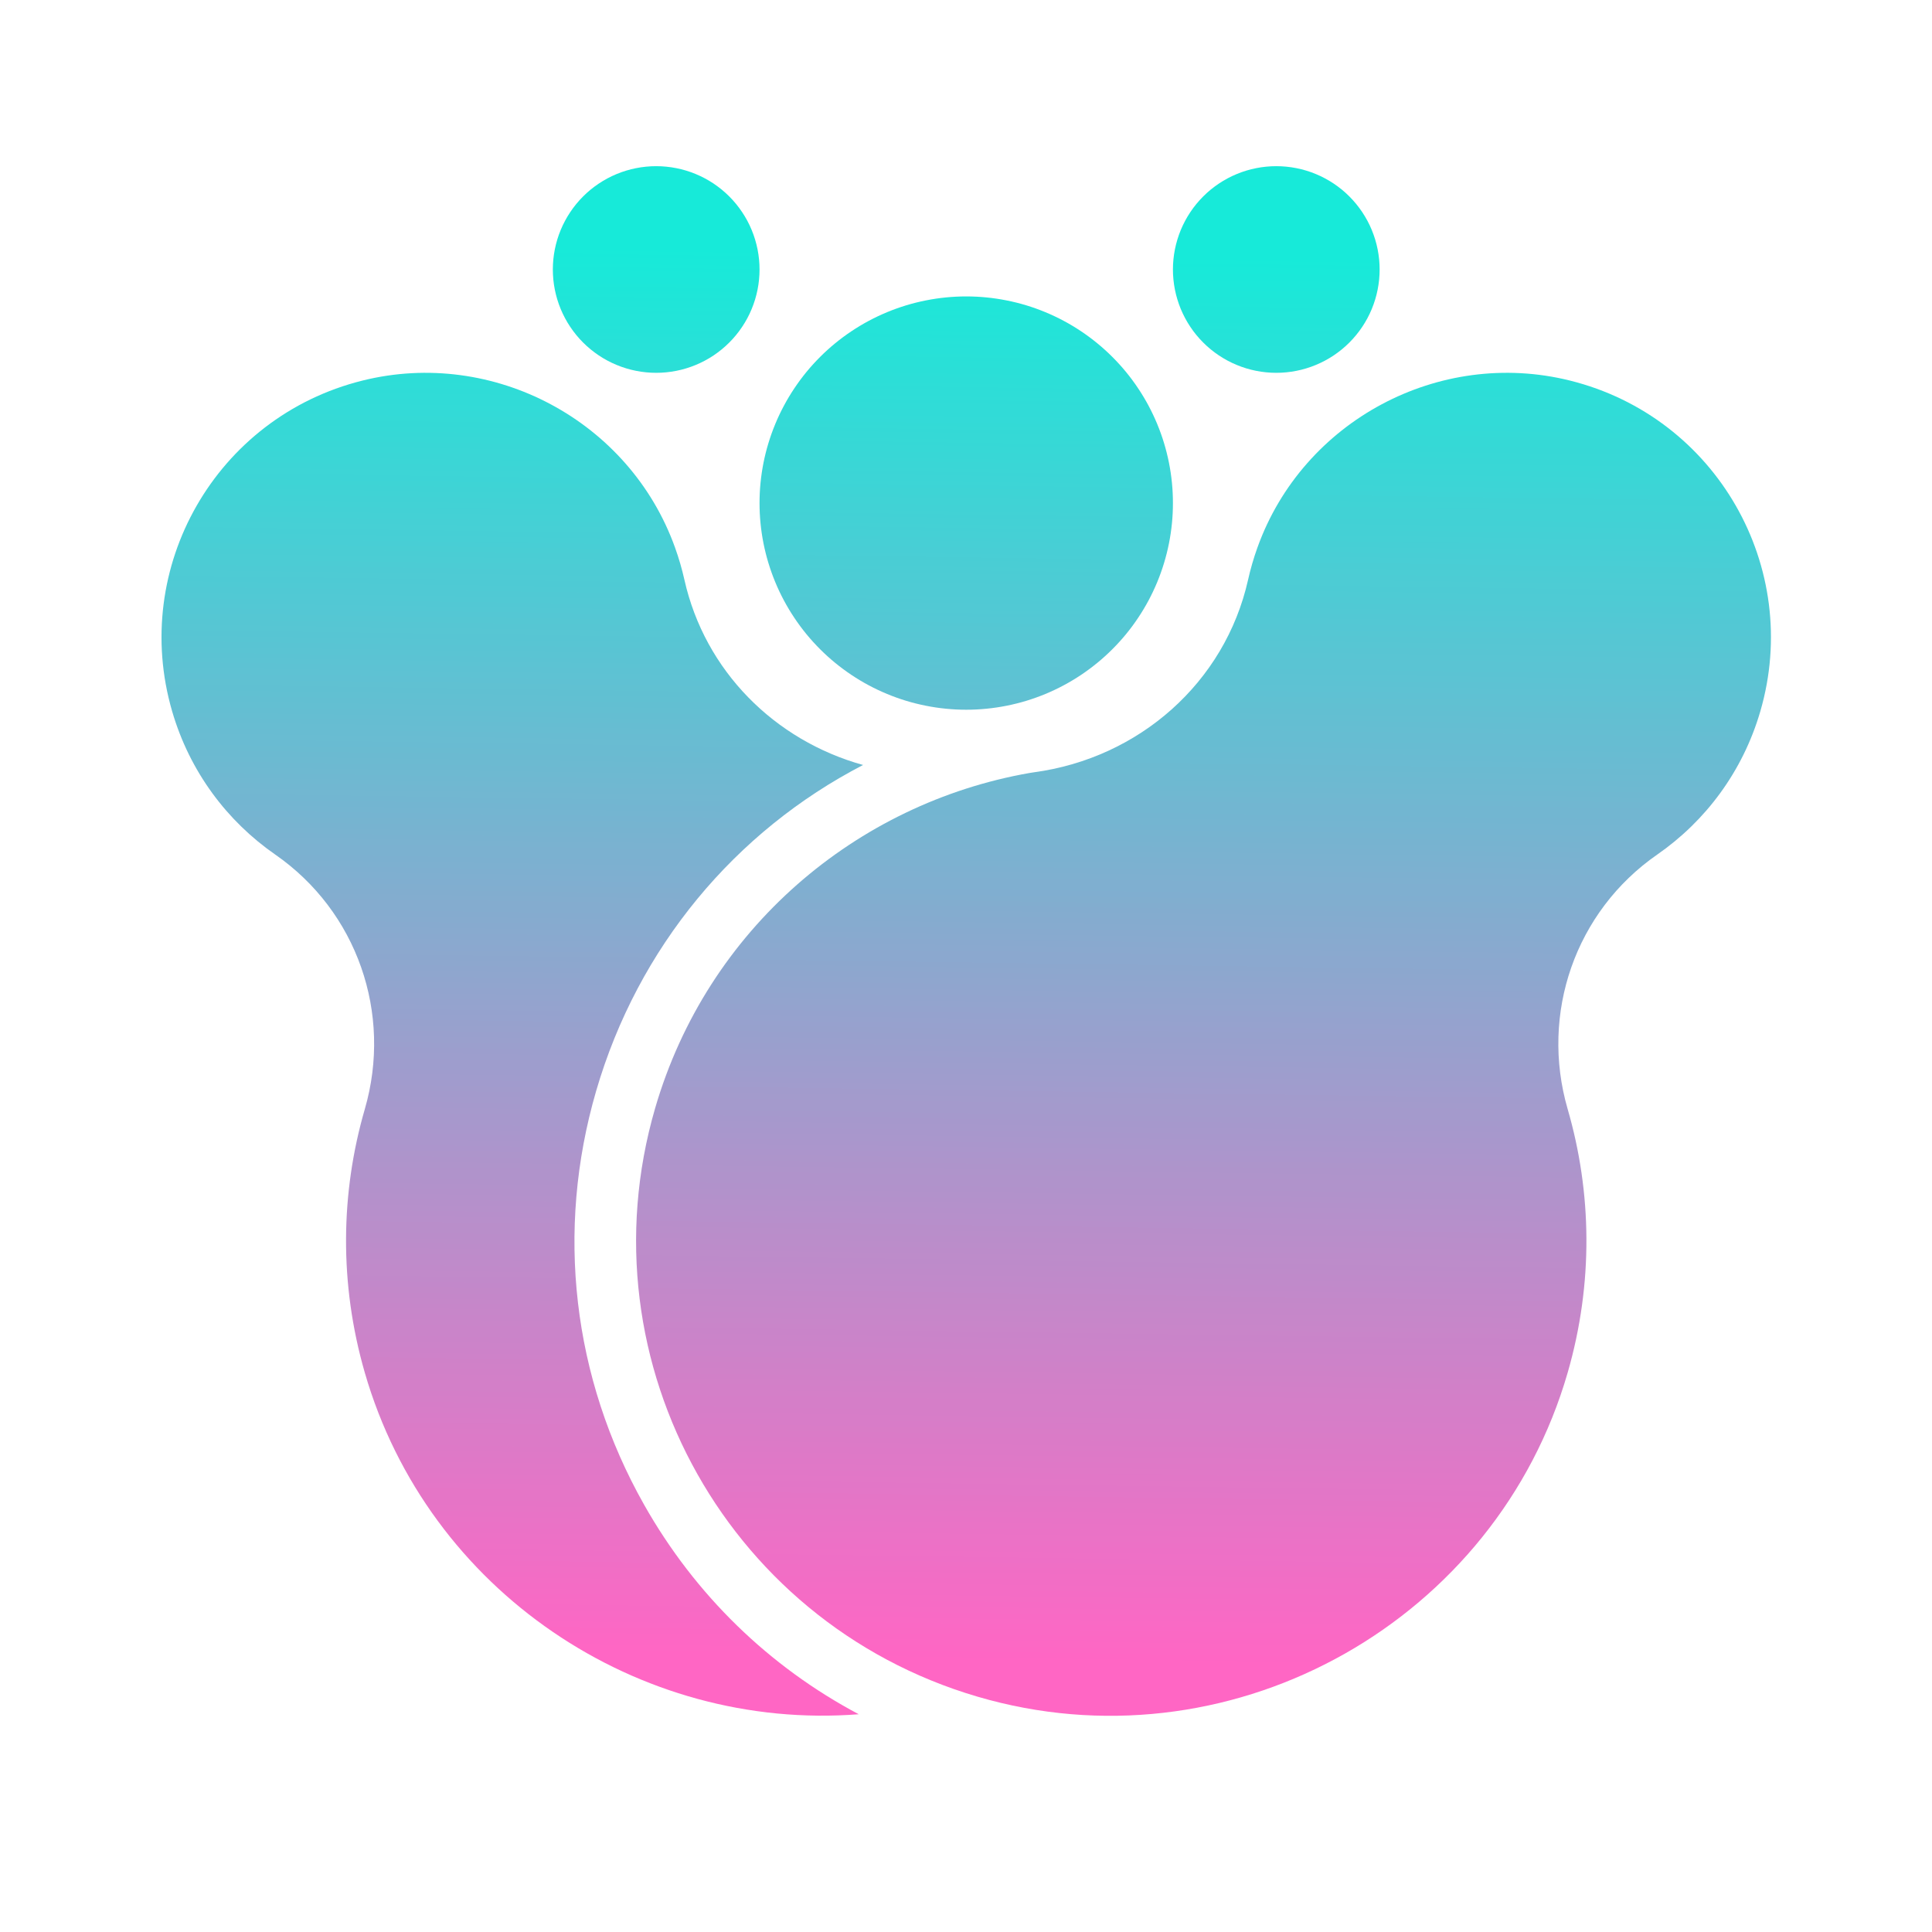 <svg xmlns="http://www.w3.org/2000/svg" xmlns:xlink="http://www.w3.org/1999/xlink" width="375" viewBox="0 0 375 375" height="375" version="1.0"><defs><clipPath id="a"><path d="M 31 72 L 168 72 L 168 334 L 31 334 Z M 31 72"/></clipPath><clipPath id="b"><path d="M 125.008 292.043 C 111.105 267.418 107.805 238.902 115.711 211.758 C 123.844 183.836 142.691 161.344 167.523 148.484 C 150.367 143.715 136.809 130.234 132.84 112.52 C 132.371 110.441 131.773 108.367 131.031 106.301 C 122.211 81.676 95.754 67.551 70.363 73.867 C 41.902 80.949 25.289 110.172 33.41 138.055 C 36.832 149.801 44.086 159.391 53.414 165.863 C 69.312 176.891 76.199 196.703 70.809 215.285 C 66.117 231.441 65.793 249.074 70.805 266.426 C 83.07 308.914 123.965 336.074 166.684 332.734 C 149.324 323.527 134.914 309.59 125.008 292.043 Z M 125.008 292.043"/></clipPath><clipPath id="d"><path d="M 123 72 L 344 72 L 344 334 L 123 334 Z M 123 72"/></clipPath><clipPath id="e"><path d="M 242.254 112.52 C 242.719 110.441 243.32 108.367 244.059 106.301 C 252.883 81.676 279.336 67.547 304.727 73.867 C 333.188 80.949 349.801 110.172 341.68 138.055 C 338.258 149.801 331.004 159.391 321.68 165.863 C 305.777 176.891 298.891 196.703 304.285 215.285 C 308.973 231.441 309.297 249.074 304.285 266.426 C 290.457 314.32 240.254 342.777 192.062 329.973 C 141.848 316.629 112.719 264.684 127.164 215.09 C 137.324 180.215 166.289 155.922 199.812 150.039 C 200.094 149.988 200.383 149.945 200.688 149.902 C 221.027 147.168 237.766 132.547 242.254 112.52 Z M 242.254 112.52"/></clipPath><clipPath id="g"><path d="M 147 57 L 228 57 L 228 138 L 147 138 Z M 147 57"/></clipPath><clipPath id="h"><path d="M 227.664 97.645 C 227.664 98.961 227.602 100.27 227.473 101.578 C 227.344 102.887 227.152 104.184 226.895 105.473 C 226.637 106.762 226.32 108.031 225.938 109.289 C 225.559 110.547 225.113 111.781 224.613 112.996 C 224.109 114.211 223.547 115.395 222.93 116.555 C 222.309 117.711 221.633 118.84 220.902 119.93 C 220.176 121.023 219.391 122.078 218.559 123.094 C 217.727 124.109 216.844 125.078 215.914 126.008 C 214.984 126.938 214.012 127.82 212.996 128.652 C 211.98 129.484 210.926 130.266 209.836 130.996 C 208.742 131.727 207.617 132.402 206.457 133.02 C 205.301 133.641 204.113 134.199 202.898 134.703 C 201.684 135.207 200.449 135.648 199.191 136.031 C 197.934 136.41 196.66 136.73 195.371 136.984 C 194.082 137.242 192.785 137.434 191.477 137.562 C 190.172 137.691 188.859 137.758 187.547 137.758 C 186.23 137.758 184.922 137.691 183.613 137.562 C 182.305 137.434 181.008 137.242 179.719 136.984 C 178.43 136.73 177.156 136.41 175.898 136.031 C 174.641 135.648 173.406 135.207 172.191 134.703 C 170.977 134.199 169.793 133.641 168.633 133.02 C 167.473 132.402 166.348 131.727 165.258 130.996 C 164.164 130.266 163.109 129.484 162.094 128.652 C 161.078 127.82 160.105 126.938 159.176 126.008 C 158.246 125.078 157.367 124.109 156.531 123.094 C 155.699 122.078 154.918 121.023 154.188 119.93 C 153.457 118.84 152.781 117.711 152.164 116.555 C 151.543 115.395 150.98 114.211 150.48 112.996 C 149.977 111.781 149.535 110.547 149.152 109.289 C 148.77 108.031 148.453 106.762 148.195 105.473 C 147.941 104.184 147.746 102.887 147.617 101.578 C 147.488 100.27 147.426 98.961 147.426 97.645 C 147.426 96.332 147.488 95.023 147.617 93.715 C 147.746 92.406 147.941 91.109 148.195 89.82 C 148.453 88.531 148.77 87.262 149.152 86.004 C 149.535 84.746 149.977 83.512 150.48 82.297 C 150.98 81.082 151.543 79.898 152.164 78.738 C 152.781 77.578 153.457 76.453 154.188 75.363 C 154.918 74.27 155.699 73.215 156.531 72.199 C 157.367 71.184 158.246 70.215 159.176 69.285 C 160.105 68.355 161.078 67.473 162.094 66.641 C 163.109 65.809 164.164 65.027 165.258 64.297 C 166.348 63.566 167.473 62.891 168.633 62.273 C 169.793 61.652 170.977 61.094 172.191 60.59 C 173.406 60.086 174.641 59.645 175.898 59.262 C 177.156 58.883 178.43 58.562 179.719 58.309 C 181.008 58.051 182.305 57.859 183.613 57.73 C 184.922 57.602 186.23 57.535 187.547 57.535 C 188.859 57.535 190.172 57.602 191.477 57.73 C 192.785 57.859 194.082 58.051 195.371 58.309 C 196.66 58.562 197.934 58.883 199.191 59.262 C 200.449 59.645 201.684 60.086 202.898 60.59 C 204.113 61.094 205.301 61.652 206.457 62.273 C 207.617 62.891 208.742 63.566 209.836 64.297 C 210.926 65.027 211.98 65.809 212.996 66.641 C 214.012 67.473 214.984 68.355 215.914 69.285 C 216.844 70.215 217.727 71.184 218.559 72.199 C 219.391 73.215 220.176 74.27 220.902 75.363 C 221.633 76.453 222.309 77.578 222.93 78.738 C 223.547 79.898 224.109 81.082 224.613 82.297 C 225.113 83.512 225.559 84.746 225.938 86.004 C 226.32 87.262 226.637 88.531 226.895 89.82 C 227.152 91.109 227.344 92.406 227.473 93.715 C 227.602 95.023 227.664 96.332 227.664 97.645 Z M 227.664 97.645"/></clipPath><clipPath id="j"><path d="M 107 32.254 L 148 32.254 L 148 73 L 107 73 Z M 107 32.254"/></clipPath><clipPath id="k"><path d="M 147.426 52.309 C 147.426 52.965 147.395 53.621 147.328 54.273 C 147.266 54.93 147.168 55.578 147.039 56.223 C 146.91 56.867 146.754 57.5 146.562 58.129 C 146.371 58.758 146.148 59.375 145.898 59.984 C 145.648 60.59 145.367 61.184 145.059 61.762 C 144.746 62.344 144.41 62.906 144.043 63.449 C 143.68 63.996 143.289 64.523 142.871 65.031 C 142.457 65.539 142.016 66.023 141.551 66.488 C 141.086 66.953 140.598 67.395 140.09 67.812 C 139.582 68.227 139.055 68.617 138.512 68.984 C 137.965 69.348 137.402 69.688 136.82 69.996 C 136.242 70.305 135.648 70.586 135.043 70.836 C 134.434 71.09 133.816 71.309 133.188 71.5 C 132.559 71.691 131.922 71.852 131.277 71.977 C 130.633 72.105 129.984 72.203 129.332 72.266 C 128.68 72.332 128.023 72.363 127.367 72.363 C 126.707 72.363 126.055 72.332 125.398 72.266 C 124.746 72.203 124.098 72.105 123.453 71.977 C 122.809 71.852 122.172 71.691 121.543 71.5 C 120.914 71.309 120.297 71.09 119.688 70.836 C 119.082 70.586 118.488 70.305 117.91 69.996 C 117.328 69.688 116.766 69.348 116.223 68.984 C 115.676 68.617 115.148 68.227 114.641 67.812 C 114.133 67.395 113.645 66.953 113.18 66.488 C 112.715 66.023 112.277 65.539 111.859 65.031 C 111.441 64.523 111.051 63.996 110.688 63.449 C 110.32 62.906 109.984 62.344 109.676 61.762 C 109.363 61.184 109.086 60.59 108.832 59.984 C 108.582 59.375 108.359 58.758 108.168 58.129 C 107.98 57.5 107.82 56.867 107.691 56.223 C 107.562 55.578 107.465 54.93 107.402 54.273 C 107.34 53.621 107.305 52.965 107.305 52.309 C 107.305 51.652 107.34 50.996 107.402 50.344 C 107.465 49.688 107.562 49.039 107.691 48.395 C 107.82 47.754 107.98 47.117 108.168 46.488 C 108.359 45.859 108.582 45.242 108.832 44.633 C 109.086 44.027 109.363 43.434 109.676 42.855 C 109.984 42.277 110.32 41.715 110.688 41.168 C 111.051 40.621 111.441 40.094 111.859 39.586 C 112.277 39.078 112.715 38.594 113.18 38.129 C 113.645 37.664 114.133 37.223 114.641 36.805 C 115.148 36.391 115.676 36 116.223 35.633 C 116.766 35.27 117.328 34.934 117.91 34.621 C 118.488 34.312 119.082 34.031 119.688 33.781 C 120.297 33.527 120.914 33.309 121.543 33.117 C 122.172 32.926 122.809 32.766 123.453 32.641 C 124.098 32.512 124.746 32.414 125.398 32.352 C 126.055 32.285 126.707 32.254 127.367 32.254 C 128.023 32.254 128.68 32.285 129.332 32.352 C 129.984 32.414 130.633 32.512 131.277 32.641 C 131.922 32.766 132.559 32.926 133.188 33.117 C 133.816 33.309 134.434 33.527 135.043 33.781 C 135.648 34.031 136.242 34.312 136.82 34.621 C 137.402 34.934 137.965 35.27 138.512 35.633 C 139.055 36 139.582 36.391 140.09 36.805 C 140.598 37.223 141.086 37.664 141.551 38.129 C 142.016 38.594 142.457 39.078 142.871 39.586 C 143.289 40.094 143.68 40.621 144.043 41.168 C 144.41 41.715 144.746 42.277 145.059 42.855 C 145.367 43.434 145.648 44.027 145.898 44.633 C 146.148 45.242 146.371 45.859 146.562 46.488 C 146.754 47.117 146.91 47.754 147.039 48.395 C 147.168 49.039 147.266 49.688 147.328 50.344 C 147.395 50.996 147.426 51.652 147.426 52.309 Z M 147.426 52.309"/></clipPath><clipPath id="m"><path d="M 227 32.254 L 268 32.254 L 268 73 L 227 73 Z M 227 32.254"/></clipPath><clipPath id="n"><path d="M 267.785 52.309 C 267.785 52.965 267.754 53.621 267.688 54.273 C 267.625 54.93 267.527 55.578 267.398 56.223 C 267.273 56.867 267.113 57.5 266.922 58.129 C 266.73 58.758 266.512 59.375 266.258 59.984 C 266.008 60.59 265.727 61.184 265.418 61.762 C 265.105 62.344 264.77 62.906 264.406 63.449 C 264.039 63.996 263.648 64.523 263.23 65.031 C 262.816 65.539 262.375 66.023 261.91 66.488 C 261.445 66.953 260.961 67.395 260.453 67.812 C 259.945 68.227 259.418 68.617 258.871 68.984 C 258.324 69.348 257.762 69.688 257.18 69.996 C 256.602 70.305 256.008 70.586 255.402 70.836 C 254.797 71.09 254.176 71.309 253.547 71.5 C 252.918 71.691 252.285 71.852 251.641 71.977 C 250.996 72.105 250.344 72.203 249.691 72.266 C 249.039 72.332 248.383 72.363 247.727 72.363 C 247.07 72.363 246.414 72.332 245.758 72.266 C 245.105 72.203 244.457 72.105 243.812 71.977 C 243.168 71.852 242.531 71.691 241.902 71.5 C 241.273 71.309 240.656 71.09 240.051 70.836 C 239.441 70.586 238.848 70.305 238.27 69.996 C 237.691 69.688 237.129 69.348 236.582 68.984 C 236.035 68.617 235.508 68.227 235 67.812 C 234.492 67.395 234.004 66.953 233.543 66.488 C 233.078 66.023 232.637 65.539 232.219 65.031 C 231.801 64.523 231.41 63.996 231.047 63.449 C 230.68 62.906 230.344 62.344 230.035 61.762 C 229.727 61.184 229.445 60.59 229.191 59.984 C 228.941 59.375 228.719 58.758 228.531 58.129 C 228.34 57.5 228.18 56.867 228.051 56.223 C 227.922 55.578 227.828 54.93 227.762 54.273 C 227.699 53.621 227.664 52.965 227.664 52.309 C 227.664 51.652 227.699 50.996 227.762 50.344 C 227.828 49.688 227.922 49.039 228.051 48.395 C 228.18 47.754 228.34 47.117 228.531 46.488 C 228.719 45.859 228.941 45.242 229.191 44.633 C 229.445 44.027 229.727 43.434 230.035 42.855 C 230.344 42.277 230.68 41.715 231.047 41.168 C 231.41 40.621 231.801 40.094 232.219 39.586 C 232.637 39.078 233.078 38.594 233.543 38.129 C 234.004 37.664 234.492 37.223 235 36.805 C 235.508 36.391 236.035 36 236.582 35.633 C 237.129 35.27 237.691 34.934 238.27 34.621 C 238.848 34.312 239.441 34.031 240.051 33.781 C 240.656 33.527 241.273 33.309 241.902 33.117 C 242.531 32.926 243.168 32.766 243.812 32.641 C 244.457 32.512 245.105 32.414 245.758 32.352 C 246.414 32.285 247.07 32.254 247.727 32.254 C 248.383 32.254 249.039 32.285 249.691 32.352 C 250.344 32.414 250.996 32.512 251.641 32.641 C 252.285 32.766 252.918 32.926 253.547 33.117 C 254.176 33.309 254.797 33.527 255.402 33.781 C 256.008 34.031 256.602 34.312 257.18 34.621 C 257.762 34.934 258.324 35.27 258.871 35.633 C 259.418 36 259.945 36.391 260.453 36.805 C 260.961 37.223 261.445 37.664 261.91 38.129 C 262.375 38.594 262.816 39.078 263.23 39.586 C 263.648 40.094 264.039 40.621 264.406 41.168 C 264.77 41.715 265.105 42.277 265.418 42.855 C 265.727 43.434 266.008 44.027 266.258 44.633 C 266.508 45.242 266.73 45.859 266.922 46.488 C 267.113 47.117 267.273 47.754 267.398 48.395 C 267.527 49.039 267.625 49.688 267.688 50.344 C 267.754 50.996 267.785 51.652 267.785 52.309 Z M 267.785 52.309"/></clipPath><linearGradient x1="111.918" gradientTransform="matrix(.625 0 0 .625 31.35 32.254)" xmlns:xlink="http://www.w3.org/1999/xlink" y1="55.023" x2="105.862" gradientUnits="userSpaceOnUse" y2="488.023" xlink:type="simple" xlink:actuate="onLoad" id="c" xlink:show="other"><stop stop-color="#27E1D8" offset="0"/><stop stop-color="#28E0D7" offset=".004"/><stop stop-color="#29E0D7" offset=".008"/><stop stop-color="#2ADFD7" offset=".012"/><stop stop-color="#2BDFD7" offset=".016"/><stop stop-color="#2BDED7" offset=".02"/><stop stop-color="#2CDED7" offset=".023"/><stop stop-color="#2DDDD7" offset=".027"/><stop stop-color="#2EDDD7" offset=".031"/><stop stop-color="#2FDCD7" offset=".035"/><stop stop-color="#30DCD7" offset=".039"/><stop stop-color="#31DBD7" offset=".043"/><stop stop-color="#32DBD7" offset=".047"/><stop stop-color="#33DAD7" offset=".051"/><stop stop-color="#34DAD6" offset=".055"/><stop stop-color="#34D9D6" offset=".059"/><stop stop-color="#35D9D6" offset=".063"/><stop stop-color="#36D8D6" offset=".066"/><stop stop-color="#37D8D6" offset=".07"/><stop stop-color="#38D7D6" offset=".074"/><stop stop-color="#39D7D6" offset=".078"/><stop stop-color="#3AD6D6" offset=".082"/><stop stop-color="#3BD6D6" offset=".086"/><stop stop-color="#3CD5D6" offset=".09"/><stop stop-color="#3DD5D6" offset=".094"/><stop stop-color="#3DD4D6" offset=".098"/><stop stop-color="#3ED4D5" offset=".102"/><stop stop-color="#3FD3D5" offset=".105"/><stop stop-color="#40D3D5" offset=".109"/><stop stop-color="#41D2D5" offset=".113"/><stop stop-color="#42D2D5" offset=".117"/><stop stop-color="#43D1D5" offset=".121"/><stop stop-color="#44D1D5" offset=".125"/><stop stop-color="#45D0D5" offset=".129"/><stop stop-color="#46D0D5" offset=".133"/><stop stop-color="#46CFD5" offset=".137"/><stop stop-color="#47CFD5" offset=".141"/><stop stop-color="#48CED5" offset=".145"/><stop stop-color="#49CED4" offset=".148"/><stop stop-color="#4ACDD4" offset=".152"/><stop stop-color="#4BCDD4" offset=".156"/><stop stop-color="#4CCCD4" offset=".16"/><stop stop-color="#4DCBD4" offset=".164"/><stop stop-color="#4ECBD4" offset=".168"/><stop stop-color="#4ECAD4" offset=".172"/><stop stop-color="#4FCAD4" offset=".176"/><stop stop-color="#50C9D4" offset=".18"/><stop stop-color="#51C9D4" offset=".184"/><stop stop-color="#52C8D4" offset=".188"/><stop stop-color="#53C8D4" offset=".191"/><stop stop-color="#54C7D4" offset=".195"/><stop stop-color="#55C7D3" offset=".199"/><stop stop-color="#56C6D3" offset=".203"/><stop stop-color="#57C6D3" offset=".207"/><stop stop-color="#57C5D3" offset=".211"/><stop stop-color="#58C5D3" offset=".215"/><stop stop-color="#59C4D3" offset=".219"/><stop stop-color="#5AC4D3" offset=".223"/><stop stop-color="#5BC3D3" offset=".227"/><stop stop-color="#5CC3D3" offset=".23"/><stop stop-color="#5DC2D3" offset=".234"/><stop stop-color="#5EC2D3" offset=".238"/><stop stop-color="#5FC1D3" offset=".242"/><stop stop-color="#60C1D2" offset=".246"/><stop stop-color="#60C0D2" offset=".25"/><stop stop-color="#61C0D2" offset=".254"/><stop stop-color="#62BFD2" offset=".258"/><stop stop-color="#63BFD2" offset=".262"/><stop stop-color="#64BED2" offset=".266"/><stop stop-color="#65BED2" offset=".27"/><stop stop-color="#66BDD2" offset=".273"/><stop stop-color="#67BDD2" offset=".277"/><stop stop-color="#68BCD2" offset=".281"/><stop stop-color="#69BCD2" offset=".285"/><stop stop-color="#69BBD2" offset=".289"/><stop stop-color="#6ABBD1" offset=".293"/><stop stop-color="#6BBAD1" offset=".297"/><stop stop-color="#6CBAD1" offset=".301"/><stop stop-color="#6DB9D1" offset=".305"/><stop stop-color="#6EB9D1" offset=".309"/><stop stop-color="#6FB8D1" offset=".313"/><stop stop-color="#70B8D1" offset=".316"/><stop stop-color="#71B7D1" offset=".32"/><stop stop-color="#72B7D1" offset=".324"/><stop stop-color="#72B6D1" offset=".328"/><stop stop-color="#73B5D1" offset=".332"/><stop stop-color="#74B5D1" offset=".336"/><stop stop-color="#75B4D1" offset=".34"/><stop stop-color="#76B4D0" offset=".344"/><stop stop-color="#77B3D0" offset=".348"/><stop stop-color="#78B3D0" offset=".352"/><stop stop-color="#79B2D0" offset=".355"/><stop stop-color="#7AB2D0" offset=".359"/><stop stop-color="#7BB1D0" offset=".363"/><stop stop-color="#7BB1D0" offset=".367"/><stop stop-color="#7CB0D0" offset=".371"/><stop stop-color="#7DB0D0" offset=".375"/><stop stop-color="#7EAFD0" offset=".379"/><stop stop-color="#7FAFD0" offset=".383"/><stop stop-color="#80AED0" offset=".387"/><stop stop-color="#81AECF" offset=".391"/><stop stop-color="#82ADCF" offset=".395"/><stop stop-color="#83ADCF" offset=".398"/><stop stop-color="#84ACCF" offset=".402"/><stop stop-color="#84ACCF" offset=".406"/><stop stop-color="#85ABCF" offset=".41"/><stop stop-color="#86ABCF" offset=".414"/><stop stop-color="#87AACF" offset=".418"/><stop stop-color="#88AACF" offset=".422"/><stop stop-color="#89A9CF" offset=".426"/><stop stop-color="#8AA9CF" offset=".43"/><stop stop-color="#8BA8CF" offset=".434"/><stop stop-color="#8CA8CE" offset=".438"/><stop stop-color="#8CA7CE" offset=".441"/><stop stop-color="#8DA7CE" offset=".445"/><stop stop-color="#8EA6CE" offset=".449"/><stop stop-color="#8FA6CE" offset=".453"/><stop stop-color="#90A5CE" offset=".457"/><stop stop-color="#91A5CE" offset=".461"/><stop stop-color="#92A4CE" offset=".465"/><stop stop-color="#93A4CE" offset=".469"/><stop stop-color="#94A3CE" offset=".473"/><stop stop-color="#95A3CE" offset=".477"/><stop stop-color="#95A2CE" offset=".48"/><stop stop-color="#96A2CE" offset=".484"/><stop stop-color="#97A1CD" offset=".488"/><stop stop-color="#98A1CD" offset=".492"/><stop stop-color="#99A0CD" offset=".496"/><stop stop-color="#9AA0CD" offset=".5"/><stop stop-color="#9B9FCD" offset=".504"/><stop stop-color="#9C9ECD" offset=".508"/><stop stop-color="#9D9ECD" offset=".512"/><stop stop-color="#9E9DCD" offset=".516"/><stop stop-color="#9E9DCD" offset=".52"/><stop stop-color="#9F9CCD" offset=".523"/><stop stop-color="#A09CCD" offset=".527"/><stop stop-color="#A19BCD" offset=".531"/><stop stop-color="#A29BCC" offset=".535"/><stop stop-color="#A39ACC" offset=".539"/><stop stop-color="#A49ACC" offset=".543"/><stop stop-color="#A599CC" offset=".547"/><stop stop-color="#A699CC" offset=".551"/><stop stop-color="#A798CC" offset=".555"/><stop stop-color="#A798CC" offset=".559"/><stop stop-color="#A897CC" offset=".563"/><stop stop-color="#A997CC" offset=".566"/><stop stop-color="#AA96CC" offset=".57"/><stop stop-color="#AB96CC" offset=".574"/><stop stop-color="#AC95CC" offset=".578"/><stop stop-color="#AD95CB" offset=".582"/><stop stop-color="#AE94CB" offset=".586"/><stop stop-color="#AF94CB" offset=".59"/><stop stop-color="#B093CB" offset=".594"/><stop stop-color="#B093CB" offset=".598"/><stop stop-color="#B192CB" offset=".602"/><stop stop-color="#B292CB" offset=".605"/><stop stop-color="#B391CB" offset=".609"/><stop stop-color="#B491CB" offset=".613"/><stop stop-color="#B590CB" offset=".617"/><stop stop-color="#B690CB" offset=".621"/><stop stop-color="#B78FCB" offset=".625"/><stop stop-color="#B88FCB" offset=".629"/><stop stop-color="#B98ECA" offset=".633"/><stop stop-color="#B98ECA" offset=".637"/><stop stop-color="#BA8DCA" offset=".641"/><stop stop-color="#BB8DCA" offset=".645"/><stop stop-color="#BC8CCA" offset=".648"/><stop stop-color="#BD8CCA" offset=".652"/><stop stop-color="#BE8BCA" offset=".656"/><stop stop-color="#BF8BCA" offset=".66"/><stop stop-color="#C08ACA" offset=".664"/><stop stop-color="#C18ACA" offset=".668"/><stop stop-color="#C189CA" offset=".672"/><stop stop-color="#C288CA" offset=".676"/><stop stop-color="#C388C9" offset=".68"/><stop stop-color="#C487C9" offset=".684"/><stop stop-color="#C587C9" offset=".688"/><stop stop-color="#C686C9" offset=".691"/><stop stop-color="#C786C9" offset=".695"/><stop stop-color="#C885C9" offset=".699"/><stop stop-color="#C985C9" offset=".703"/><stop stop-color="#CA84C9" offset=".707"/><stop stop-color="#CA84C9" offset=".711"/><stop stop-color="#CB83C9" offset=".715"/><stop stop-color="#CC83C9" offset=".719"/><stop stop-color="#CD82C9" offset=".723"/><stop stop-color="#CE82C9" offset=".727"/><stop stop-color="#CF81C8" offset=".73"/><stop stop-color="#D081C8" offset=".734"/><stop stop-color="#D180C8" offset=".738"/><stop stop-color="#D280C8" offset=".742"/><stop stop-color="#D37FC8" offset=".746"/><stop stop-color="#D37FC8" offset=".75"/><stop stop-color="#D47EC8" offset=".754"/><stop stop-color="#D57EC8" offset=".758"/><stop stop-color="#D67DC8" offset=".762"/><stop stop-color="#D77DC8" offset=".766"/><stop stop-color="#D87CC8" offset=".77"/><stop stop-color="#D97CC8" offset=".773"/><stop stop-color="#DA7BC7" offset=".777"/><stop stop-color="#DB7BC7" offset=".781"/><stop stop-color="#DC7AC7" offset=".785"/><stop stop-color="#DC7AC7" offset=".789"/><stop stop-color="#DD79C7" offset=".793"/><stop stop-color="#DE79C7" offset=".797"/><stop stop-color="#DF78C7" offset=".801"/><stop stop-color="#E078C7" offset=".805"/><stop stop-color="#E177C7" offset=".809"/><stop stop-color="#E277C7" offset=".813"/><stop stop-color="#E376C7" offset=".816"/><stop stop-color="#E476C7" offset=".82"/><stop stop-color="#E575C6" offset=".824"/><stop stop-color="#E575C6" offset=".828"/><stop stop-color="#E674C6" offset=".832"/><stop stop-color="#E774C6" offset=".836"/><stop stop-color="#E873C6" offset=".84"/><stop stop-color="#E973C6" offset=".844"/><stop stop-color="#EA72C6" offset=".848"/><stop stop-color="#EB71C6" offset=".852"/><stop stop-color="#EC71C6" offset=".855"/><stop stop-color="#ED70C6" offset=".859"/><stop stop-color="#EE70C6" offset=".863"/><stop stop-color="#EE6FC6" offset=".867"/><stop stop-color="#EF6FC6" offset=".871"/><stop stop-color="#F06EC5" offset=".875"/><stop stop-color="#F16EC5" offset=".879"/><stop stop-color="#F26DC5" offset=".883"/><stop stop-color="#F36DC5" offset=".887"/><stop stop-color="#F46CC5" offset=".891"/><stop stop-color="#F56CC5" offset=".895"/><stop stop-color="#F66BC5" offset=".898"/><stop stop-color="#F76BC5" offset=".902"/><stop stop-color="#F76AC5" offset=".906"/><stop stop-color="#F86AC5" offset=".91"/><stop stop-color="#F969C5" offset=".914"/><stop stop-color="#FA69C5" offset=".918"/><stop stop-color="#FB68C4" offset=".922"/><stop stop-color="#FC68C4" offset=".926"/><stop stop-color="#FD67C4" offset=".93"/><stop stop-color="#FE67C4" offset=".934"/><stop stop-color="#FF66C4" offset=".938"/><stop stop-color="#FF66C4" offset=".993"/><stop stop-color="#FF66C4" offset="1"/></linearGradient><linearGradient x1="326.319" gradientTransform="matrix(.625 0 0 .625 31.35 32.254)" xmlns:xlink="http://www.w3.org/1999/xlink" y1="53.941" x2="320.083" gradientUnits="userSpaceOnUse" y2="499.755" xlink:type="simple" xlink:actuate="onLoad" id="f" xlink:show="other"><stop stop-color="#25E2D8" offset="0"/><stop stop-color="#26E2D8" offset=".004"/><stop stop-color="#27E1D8" offset=".008"/><stop stop-color="#28E1D8" offset=".012"/><stop stop-color="#28E0D7" offset=".016"/><stop stop-color="#29E0D7" offset=".02"/><stop stop-color="#2ADFD7" offset=".023"/><stop stop-color="#2BDFD7" offset=".027"/><stop stop-color="#2CDED7" offset=".031"/><stop stop-color="#2DDDD7" offset=".035"/><stop stop-color="#2EDDD7" offset=".039"/><stop stop-color="#2FDCD7" offset=".043"/><stop stop-color="#30DCD7" offset=".047"/><stop stop-color="#31DBD7" offset=".051"/><stop stop-color="#32DBD7" offset=".055"/><stop stop-color="#33DAD7" offset=".059"/><stop stop-color="#34DAD6" offset=".063"/><stop stop-color="#35D9D6" offset=".066"/><stop stop-color="#35D9D6" offset=".07"/><stop stop-color="#36D8D6" offset=".074"/><stop stop-color="#37D8D6" offset=".078"/><stop stop-color="#38D7D6" offset=".082"/><stop stop-color="#39D7D6" offset=".086"/><stop stop-color="#3AD6D6" offset=".09"/><stop stop-color="#3BD6D6" offset=".094"/><stop stop-color="#3CD5D6" offset=".098"/><stop stop-color="#3DD5D6" offset=".102"/><stop stop-color="#3ED4D6" offset=".105"/><stop stop-color="#3FD3D5" offset=".109"/><stop stop-color="#40D3D5" offset=".113"/><stop stop-color="#41D2D5" offset=".117"/><stop stop-color="#41D2D5" offset=".121"/><stop stop-color="#42D1D5" offset=".125"/><stop stop-color="#43D1D5" offset=".129"/><stop stop-color="#44D0D5" offset=".133"/><stop stop-color="#45D0D5" offset=".137"/><stop stop-color="#46CFD5" offset=".141"/><stop stop-color="#47CFD5" offset=".145"/><stop stop-color="#48CED5" offset=".148"/><stop stop-color="#49CED5" offset=".152"/><stop stop-color="#4ACDD4" offset=".156"/><stop stop-color="#4BCDD4" offset=".16"/><stop stop-color="#4CCCD4" offset=".164"/><stop stop-color="#4DCCD4" offset=".168"/><stop stop-color="#4DCBD4" offset=".172"/><stop stop-color="#4ECBD4" offset=".176"/><stop stop-color="#4FCAD4" offset=".18"/><stop stop-color="#50C9D4" offset=".184"/><stop stop-color="#51C9D4" offset=".188"/><stop stop-color="#52C8D4" offset=".191"/><stop stop-color="#53C8D4" offset=".195"/><stop stop-color="#54C7D4" offset=".199"/><stop stop-color="#55C7D3" offset=".203"/><stop stop-color="#56C6D3" offset=".207"/><stop stop-color="#57C6D3" offset=".211"/><stop stop-color="#58C5D3" offset=".215"/><stop stop-color="#59C5D3" offset=".219"/><stop stop-color="#5AC4D3" offset=".223"/><stop stop-color="#5AC4D3" offset=".227"/><stop stop-color="#5BC3D3" offset=".23"/><stop stop-color="#5CC3D3" offset=".234"/><stop stop-color="#5DC2D3" offset=".238"/><stop stop-color="#5EC2D3" offset=".242"/><stop stop-color="#5FC1D3" offset=".246"/><stop stop-color="#60C1D2" offset=".25"/><stop stop-color="#61C0D2" offset=".254"/><stop stop-color="#62BFD2" offset=".258"/><stop stop-color="#63BFD2" offset=".262"/><stop stop-color="#64BED2" offset=".266"/><stop stop-color="#65BED2" offset=".27"/><stop stop-color="#66BDD2" offset=".273"/><stop stop-color="#66BDD2" offset=".277"/><stop stop-color="#67BCD2" offset=".281"/><stop stop-color="#68BCD2" offset=".285"/><stop stop-color="#69BBD2" offset=".289"/><stop stop-color="#6ABBD2" offset=".293"/><stop stop-color="#6BBAD1" offset=".297"/><stop stop-color="#6CBAD1" offset=".301"/><stop stop-color="#6DB9D1" offset=".305"/><stop stop-color="#6EB9D1" offset=".309"/><stop stop-color="#6FB8D1" offset=".313"/><stop stop-color="#70B8D1" offset=".316"/><stop stop-color="#71B7D1" offset=".32"/><stop stop-color="#72B6D1" offset=".324"/><stop stop-color="#72B6D1" offset=".328"/><stop stop-color="#73B5D1" offset=".332"/><stop stop-color="#74B5D1" offset=".336"/><stop stop-color="#75B4D1" offset=".34"/><stop stop-color="#76B4D0" offset=".344"/><stop stop-color="#77B3D0" offset=".348"/><stop stop-color="#78B3D0" offset=".352"/><stop stop-color="#79B2D0" offset=".355"/><stop stop-color="#7AB2D0" offset=".359"/><stop stop-color="#7BB1D0" offset=".363"/><stop stop-color="#7CB1D0" offset=".367"/><stop stop-color="#7DB0D0" offset=".371"/><stop stop-color="#7EB0D0" offset=".375"/><stop stop-color="#7FAFD0" offset=".379"/><stop stop-color="#7FAFD0" offset=".383"/><stop stop-color="#80AED0" offset=".387"/><stop stop-color="#81AECF" offset=".391"/><stop stop-color="#82ADCF" offset=".395"/><stop stop-color="#83ACCF" offset=".398"/><stop stop-color="#84ACCF" offset=".402"/><stop stop-color="#85ABCF" offset=".406"/><stop stop-color="#86ABCF" offset=".41"/><stop stop-color="#87AACF" offset=".414"/><stop stop-color="#88AACF" offset=".418"/><stop stop-color="#89A9CF" offset=".422"/><stop stop-color="#8AA9CF" offset=".426"/><stop stop-color="#8BA8CF" offset=".43"/><stop stop-color="#8BA8CF" offset=".434"/><stop stop-color="#8CA7CE" offset=".438"/><stop stop-color="#8DA7CE" offset=".441"/><stop stop-color="#8EA6CE" offset=".445"/><stop stop-color="#8FA6CE" offset=".449"/><stop stop-color="#90A5CE" offset=".453"/><stop stop-color="#91A5CE" offset=".457"/><stop stop-color="#92A4CE" offset=".461"/><stop stop-color="#93A4CE" offset=".465"/><stop stop-color="#94A3CE" offset=".469"/><stop stop-color="#95A2CE" offset=".473"/><stop stop-color="#96A2CE" offset=".477"/><stop stop-color="#97A1CE" offset=".48"/><stop stop-color="#97A1CD" offset=".484"/><stop stop-color="#98A0CD" offset=".488"/><stop stop-color="#99A0CD" offset=".492"/><stop stop-color="#9A9FCD" offset=".496"/><stop stop-color="#9B9FCD" offset=".5"/><stop stop-color="#9C9ECD" offset=".504"/><stop stop-color="#9D9ECD" offset=".508"/><stop stop-color="#9E9DCD" offset=".512"/><stop stop-color="#9F9DCD" offset=".516"/><stop stop-color="#A09CCD" offset=".52"/><stop stop-color="#A19CCD" offset=".523"/><stop stop-color="#A29BCC" offset=".527"/><stop stop-color="#A39BCC" offset=".531"/><stop stop-color="#A49ACC" offset=".535"/><stop stop-color="#A49ACC" offset=".539"/><stop stop-color="#A599CC" offset=".543"/><stop stop-color="#A698CC" offset=".547"/><stop stop-color="#A798CC" offset=".551"/><stop stop-color="#A897CC" offset=".555"/><stop stop-color="#A997CC" offset=".559"/><stop stop-color="#AA96CC" offset=".563"/><stop stop-color="#AB96CC" offset=".566"/><stop stop-color="#AC95CC" offset=".57"/><stop stop-color="#AD95CB" offset=".574"/><stop stop-color="#AE94CB" offset=".578"/><stop stop-color="#AF94CB" offset=".582"/><stop stop-color="#B093CB" offset=".586"/><stop stop-color="#B093CB" offset=".59"/><stop stop-color="#B192CB" offset=".594"/><stop stop-color="#B292CB" offset=".598"/><stop stop-color="#B391CB" offset=".602"/><stop stop-color="#B491CB" offset=".605"/><stop stop-color="#B590CB" offset=".609"/><stop stop-color="#B690CB" offset=".613"/><stop stop-color="#B78FCB" offset=".617"/><stop stop-color="#B88ECA" offset=".621"/><stop stop-color="#B98ECA" offset=".625"/><stop stop-color="#BA8DCA" offset=".629"/><stop stop-color="#BB8DCA" offset=".633"/><stop stop-color="#BC8CCA" offset=".637"/><stop stop-color="#BD8CCA" offset=".641"/><stop stop-color="#BD8BCA" offset=".645"/><stop stop-color="#BE8BCA" offset=".648"/><stop stop-color="#BF8ACA" offset=".652"/><stop stop-color="#C08ACA" offset=".656"/><stop stop-color="#C189CA" offset=".66"/><stop stop-color="#C289CA" offset=".664"/><stop stop-color="#C388C9" offset=".668"/><stop stop-color="#C488C9" offset=".672"/><stop stop-color="#C587C9" offset=".676"/><stop stop-color="#C687C9" offset=".68"/><stop stop-color="#C786C9" offset=".684"/><stop stop-color="#C886C9" offset=".688"/><stop stop-color="#C985C9" offset=".691"/><stop stop-color="#C984C9" offset=".695"/><stop stop-color="#CA84C9" offset=".699"/><stop stop-color="#CB83C9" offset=".703"/><stop stop-color="#CC83C9" offset=".707"/><stop stop-color="#CD82C9" offset=".711"/><stop stop-color="#CE82C8" offset=".715"/><stop stop-color="#CF81C8" offset=".719"/><stop stop-color="#D081C8" offset=".723"/><stop stop-color="#D180C8" offset=".727"/><stop stop-color="#D280C8" offset=".73"/><stop stop-color="#D37FC8" offset=".734"/><stop stop-color="#D47FC8" offset=".738"/><stop stop-color="#D57EC8" offset=".742"/><stop stop-color="#D57EC8" offset=".746"/><stop stop-color="#D67DC8" offset=".75"/><stop stop-color="#D77DC8" offset=".754"/><stop stop-color="#D87CC8" offset=".758"/><stop stop-color="#D97CC7" offset=".762"/><stop stop-color="#DA7BC7" offset=".766"/><stop stop-color="#DB7AC7" offset=".77"/><stop stop-color="#DC7AC7" offset=".773"/><stop stop-color="#DD79C7" offset=".777"/><stop stop-color="#DE79C7" offset=".781"/><stop stop-color="#DF78C7" offset=".785"/><stop stop-color="#E078C7" offset=".789"/><stop stop-color="#E177C7" offset=".793"/><stop stop-color="#E277C7" offset=".797"/><stop stop-color="#E276C7" offset=".801"/><stop stop-color="#E376C7" offset=".805"/><stop stop-color="#E475C6" offset=".809"/><stop stop-color="#E575C6" offset=".813"/><stop stop-color="#E674C6" offset=".816"/><stop stop-color="#E774C6" offset=".82"/><stop stop-color="#E873C6" offset=".824"/><stop stop-color="#E973C6" offset=".828"/><stop stop-color="#EA72C6" offset=".832"/><stop stop-color="#EB72C6" offset=".836"/><stop stop-color="#EC71C6" offset=".84"/><stop stop-color="#ED70C6" offset=".844"/><stop stop-color="#EE70C6" offset=".848"/><stop stop-color="#EE6FC6" offset=".852"/><stop stop-color="#EF6FC5" offset=".855"/><stop stop-color="#F06EC5" offset=".859"/><stop stop-color="#F16EC5" offset=".863"/><stop stop-color="#F26DC5" offset=".867"/><stop stop-color="#F36DC5" offset=".871"/><stop stop-color="#F46CC5" offset=".875"/><stop stop-color="#F56CC5" offset=".879"/><stop stop-color="#F66BC5" offset=".883"/><stop stop-color="#F76BC5" offset=".887"/><stop stop-color="#F86AC5" offset=".891"/><stop stop-color="#F96AC5" offset=".895"/><stop stop-color="#FA69C5" offset=".898"/><stop stop-color="#FA69C4" offset=".902"/><stop stop-color="#FB68C4" offset=".906"/><stop stop-color="#FC68C4" offset=".91"/><stop stop-color="#FD67C4" offset=".914"/><stop stop-color="#FE66C4" offset=".918"/><stop stop-color="#FF66C4" offset=".922"/><stop stop-color="#FF66C4" offset=".938"/><stop stop-color="#FF66C4" offset=".988"/><stop stop-color="#FF66C4" offset="1"/></linearGradient><linearGradient x1="250.91" gradientTransform="matrix(.625 0 0 .625 31.35 32.254)" xmlns:xlink="http://www.w3.org/1999/xlink" y1="39.591" x2="249.089" gradientUnits="userSpaceOnUse" y2="169.791" xlink:type="simple" xlink:actuate="onLoad" id="i" xlink:show="other"><stop stop-color="#1EE6D8" offset="0"/><stop stop-color="#1EE6D8" offset=".008"/><stop stop-color="#1FE6D8" offset=".014"/><stop stop-color="#1FE6D8" offset=".016"/><stop stop-color="#1FE5D8" offset=".023"/><stop stop-color="#20E5D8" offset=".031"/><stop stop-color="#20E5D8" offset=".039"/><stop stop-color="#21E5D8" offset=".047"/><stop stop-color="#21E4D8" offset=".055"/><stop stop-color="#22E4D8" offset=".063"/><stop stop-color="#22E4D8" offset=".07"/><stop stop-color="#23E3D8" offset=".078"/><stop stop-color="#23E3D8" offset=".086"/><stop stop-color="#24E3D8" offset=".094"/><stop stop-color="#24E2D8" offset=".102"/><stop stop-color="#25E2D8" offset=".109"/><stop stop-color="#26E2D8" offset=".117"/><stop stop-color="#26E1D8" offset=".125"/><stop stop-color="#27E1D8" offset=".133"/><stop stop-color="#27E1D8" offset=".141"/><stop stop-color="#28E1D7" offset=".148"/><stop stop-color="#28E0D7" offset=".156"/><stop stop-color="#29E0D7" offset=".164"/><stop stop-color="#29E0D7" offset=".172"/><stop stop-color="#2ADFD7" offset=".18"/><stop stop-color="#2ADFD7" offset=".188"/><stop stop-color="#2BDFD7" offset=".195"/><stop stop-color="#2CDED7" offset=".203"/><stop stop-color="#2CDED7" offset=".211"/><stop stop-color="#2DDED7" offset=".219"/><stop stop-color="#2DDDD7" offset=".227"/><stop stop-color="#2EDDD7" offset=".234"/><stop stop-color="#2EDDD7" offset=".242"/><stop stop-color="#2FDDD7" offset=".25"/><stop stop-color="#2FDCD7" offset=".258"/><stop stop-color="#30DCD7" offset=".266"/><stop stop-color="#30DCD7" offset=".273"/><stop stop-color="#31DBD7" offset=".281"/><stop stop-color="#31DBD7" offset=".289"/><stop stop-color="#32DBD7" offset=".297"/><stop stop-color="#33DAD7" offset=".305"/><stop stop-color="#33DAD6" offset=".313"/><stop stop-color="#34DAD6" offset=".32"/><stop stop-color="#34D9D6" offset=".328"/><stop stop-color="#35D9D6" offset=".336"/><stop stop-color="#35D9D6" offset=".344"/><stop stop-color="#36D9D6" offset=".352"/><stop stop-color="#36D8D6" offset=".359"/><stop stop-color="#37D8D6" offset=".367"/><stop stop-color="#37D8D6" offset=".375"/><stop stop-color="#38D7D6" offset=".383"/><stop stop-color="#38D7D6" offset=".391"/><stop stop-color="#39D7D6" offset=".398"/><stop stop-color="#3AD6D6" offset=".406"/><stop stop-color="#3AD6D6" offset=".414"/><stop stop-color="#3BD6D6" offset=".422"/><stop stop-color="#3BD5D6" offset=".43"/><stop stop-color="#3CD5D6" offset=".438"/><stop stop-color="#3CD5D6" offset=".445"/><stop stop-color="#3DD5D6" offset=".453"/><stop stop-color="#3DD4D6" offset=".461"/><stop stop-color="#3ED4D5" offset=".469"/><stop stop-color="#3ED4D5" offset=".477"/><stop stop-color="#3FD3D5" offset=".484"/><stop stop-color="#40D3D5" offset=".492"/><stop stop-color="#40D3D5" offset=".5"/><stop stop-color="#41D2D5" offset=".508"/><stop stop-color="#41D2D5" offset=".516"/><stop stop-color="#42D2D5" offset=".523"/><stop stop-color="#42D1D5" offset=".531"/><stop stop-color="#43D1D5" offset=".539"/><stop stop-color="#43D1D5" offset=".547"/><stop stop-color="#44D1D5" offset=".555"/><stop stop-color="#44D0D5" offset=".563"/><stop stop-color="#45D0D5" offset=".57"/><stop stop-color="#45D0D5" offset=".578"/><stop stop-color="#46CFD5" offset=".586"/><stop stop-color="#47CFD5" offset=".594"/><stop stop-color="#47CFD5" offset=".602"/><stop stop-color="#48CED5" offset=".609"/><stop stop-color="#48CED5" offset=".617"/><stop stop-color="#49CED5" offset=".625"/><stop stop-color="#49CDD4" offset=".633"/><stop stop-color="#4ACDD4" offset=".641"/><stop stop-color="#4ACDD4" offset=".648"/><stop stop-color="#4BCDD4" offset=".656"/><stop stop-color="#4BCCD4" offset=".664"/><stop stop-color="#4CCCD4" offset=".672"/><stop stop-color="#4CCCD4" offset=".68"/><stop stop-color="#4DCBD4" offset=".688"/><stop stop-color="#4ECBD4" offset=".695"/><stop stop-color="#4ECBD4" offset=".703"/><stop stop-color="#4FCAD4" offset=".711"/><stop stop-color="#4FCAD4" offset=".719"/><stop stop-color="#50CAD4" offset=".727"/><stop stop-color="#50C9D4" offset=".734"/><stop stop-color="#51C9D4" offset=".742"/><stop stop-color="#51C9D4" offset=".75"/><stop stop-color="#52C9D4" offset=".758"/><stop stop-color="#52C8D4" offset=".766"/><stop stop-color="#53C8D4" offset=".773"/><stop stop-color="#53C8D4" offset=".781"/><stop stop-color="#54C7D3" offset=".789"/><stop stop-color="#55C7D3" offset=".797"/><stop stop-color="#55C7D3" offset=".805"/><stop stop-color="#56C6D3" offset=".813"/><stop stop-color="#56C6D3" offset=".82"/><stop stop-color="#57C6D3" offset=".828"/><stop stop-color="#57C5D3" offset=".836"/><stop stop-color="#58C5D3" offset=".844"/><stop stop-color="#58C5D3" offset=".852"/><stop stop-color="#59C5D3" offset=".859"/><stop stop-color="#59C4D3" offset=".867"/><stop stop-color="#5AC4D3" offset=".875"/><stop stop-color="#5BC4D3" offset=".883"/><stop stop-color="#5BC3D3" offset=".891"/><stop stop-color="#5CC3D3" offset=".898"/><stop stop-color="#5CC3D3" offset=".906"/><stop stop-color="#5DC2D3" offset=".914"/><stop stop-color="#5DC2D3" offset=".922"/><stop stop-color="#5EC2D3" offset=".93"/><stop stop-color="#5EC1D3" offset=".938"/><stop stop-color="#5FC1D3" offset=".945"/><stop stop-color="#5FC1D2" offset=".953"/><stop stop-color="#60C1D2" offset=".961"/><stop stop-color="#60C0D2" offset=".969"/><stop stop-color="#61C0D2" offset=".977"/><stop stop-color="#62C0D2" offset=".984"/><stop stop-color="#62BFD2" offset=".986"/><stop stop-color="#62BFD2" offset=".992"/><stop stop-color="#63BFD2" offset="1"/></linearGradient><linearGradient x1="154.133" gradientTransform="matrix(.625 0 0 .625 31.35 32.254)" xmlns:xlink="http://www.w3.org/1999/xlink" y1="-.443" x2="153.223" gradientUnits="userSpaceOnUse" y2="64.657" xlink:type="simple" xlink:actuate="onLoad" id="l" xlink:show="other"><stop stop-color="#17EAD9" offset="0"/><stop stop-color="#17EAD9" offset=".014"/><stop stop-color="#17EAD9" offset=".25"/><stop stop-color="#17EAD9" offset=".375"/><stop stop-color="#17EAD9" offset=".406"/><stop stop-color="#18EAD9" offset=".422"/><stop stop-color="#18E9D9" offset=".438"/><stop stop-color="#19E9D9" offset=".453"/><stop stop-color="#19E9D9" offset=".469"/><stop stop-color="#1AE9D9" offset=".484"/><stop stop-color="#1AE8D9" offset=".5"/><stop stop-color="#1BE8D9" offset=".516"/><stop stop-color="#1BE8D9" offset=".531"/><stop stop-color="#1CE7D9" offset=".547"/><stop stop-color="#1CE7D9" offset=".563"/><stop stop-color="#1DE7D8" offset=".578"/><stop stop-color="#1DE6D8" offset=".594"/><stop stop-color="#1EE6D8" offset=".609"/><stop stop-color="#1FE6D8" offset=".625"/><stop stop-color="#1FE5D8" offset=".641"/><stop stop-color="#20E5D8" offset=".656"/><stop stop-color="#20E5D8" offset=".672"/><stop stop-color="#21E5D8" offset=".688"/><stop stop-color="#21E4D8" offset=".703"/><stop stop-color="#22E4D8" offset=".719"/><stop stop-color="#22E4D8" offset=".734"/><stop stop-color="#23E3D8" offset=".75"/><stop stop-color="#23E3D8" offset=".766"/><stop stop-color="#24E3D8" offset=".781"/><stop stop-color="#24E2D8" offset=".797"/><stop stop-color="#25E2D8" offset=".813"/><stop stop-color="#26E2D8" offset=".828"/><stop stop-color="#26E1D8" offset=".844"/><stop stop-color="#27E1D8" offset=".859"/><stop stop-color="#27E1D8" offset=".875"/><stop stop-color="#28E1D7" offset=".891"/><stop stop-color="#28E0D7" offset=".906"/><stop stop-color="#29E0D7" offset=".922"/><stop stop-color="#29E0D7" offset=".938"/><stop stop-color="#2ADFD7" offset=".953"/><stop stop-color="#2ADFD7" offset=".969"/><stop stop-color="#2BDFD7" offset=".984"/><stop stop-color="#2BDED7" offset=".986"/><stop stop-color="#2CDED7" offset="1"/></linearGradient><linearGradient x1="346.777" gradientTransform="matrix(.625 0 0 .625 31.35 32.254)" xmlns:xlink="http://www.w3.org/1999/xlink" y1="-.443" x2="345.867" gradientUnits="userSpaceOnUse" y2="64.657" xlink:type="simple" xlink:actuate="onLoad" id="o" xlink:show="other"><stop stop-color="#17EAD9" offset="0"/><stop stop-color="#17EAD9" offset=".014"/><stop stop-color="#17EAD9" offset=".25"/><stop stop-color="#17EAD9" offset=".375"/><stop stop-color="#17EAD9" offset=".438"/><stop stop-color="#17EAD9" offset=".453"/><stop stop-color="#18EAD9" offset=".469"/><stop stop-color="#18E9D9" offset=".484"/><stop stop-color="#19E9D9" offset=".5"/><stop stop-color="#19E9D9" offset=".516"/><stop stop-color="#1AE8D9" offset=".531"/><stop stop-color="#1AE8D9" offset=".547"/><stop stop-color="#1BE8D9" offset=".563"/><stop stop-color="#1BE8D9" offset=".578"/><stop stop-color="#1CE7D9" offset=".594"/><stop stop-color="#1DE7D8" offset=".609"/><stop stop-color="#1DE7D8" offset=".625"/><stop stop-color="#1EE6D8" offset=".641"/><stop stop-color="#1EE6D8" offset=".656"/><stop stop-color="#1FE6D8" offset=".672"/><stop stop-color="#1FE5D8" offset=".688"/><stop stop-color="#20E5D8" offset=".703"/><stop stop-color="#20E5D8" offset=".719"/><stop stop-color="#21E4D8" offset=".734"/><stop stop-color="#21E4D8" offset=".75"/><stop stop-color="#22E4D8" offset=".766"/><stop stop-color="#23E4D8" offset=".781"/><stop stop-color="#23E3D8" offset=".797"/><stop stop-color="#24E3D8" offset=".813"/><stop stop-color="#24E3D8" offset=".828"/><stop stop-color="#25E2D8" offset=".844"/><stop stop-color="#25E2D8" offset=".859"/><stop stop-color="#26E2D8" offset=".875"/><stop stop-color="#26E1D8" offset=".891"/><stop stop-color="#27E1D8" offset=".906"/><stop stop-color="#27E1D8" offset=".922"/><stop stop-color="#28E0D7" offset=".938"/><stop stop-color="#28E0D7" offset=".953"/><stop stop-color="#29E0D7" offset=".969"/><stop stop-color="#2AE0D7" offset=".984"/><stop stop-color="#2ADFD7" offset=".986"/><stop stop-color="#2ADFD7" offset="1"/></linearGradient></defs><path fill="#FFF" d="M-37.5 -37.5H412.5V412.5H-37.5z"/><path fill="#FFF" d="M-37.5 -37.5H412.5V412.5H-37.5z"/><path fill="#FFF" d="M-37.5 -37.5H412.5V412.5H-37.5z"/><g clip-path="url(#a)"><g clip-path="url(#b)"><path fill="url(#c)" d="M 25.289 67.551 L 25.289 336.074 L 167.523 336.074 L 167.523 67.551 Z M 25.289 67.551"/></g></g><g clip-path="url(#d)"><g clip-path="url(#e)"><path fill="url(#f)" d="M 112.719 67.547 L 112.719 342.754 L 349.801 342.754 L 349.801 67.547 Z M 112.719 67.547"/></g></g><g clip-path="url(#g)"><g clip-path="url(#h)"><path fill="url(#i)" d="M 147.426 57.535 L 147.426 137.758 L 227.664 137.758 L 227.664 57.535 Z M 147.426 57.535"/></g></g><g clip-path="url(#j)"><g clip-path="url(#k)"><path fill="url(#l)" d="M 107.305 32.254 L 107.305 72.363 L 147.426 72.363 L 147.426 32.254 Z M 107.305 32.254"/></g></g><g clip-path="url(#m)"><g clip-path="url(#n)"><path fill="url(#o)" d="M 227.664 32.254 L 227.664 72.363 L 267.785 72.363 L 267.785 32.254 Z M 227.664 32.254"/></g></g></svg>